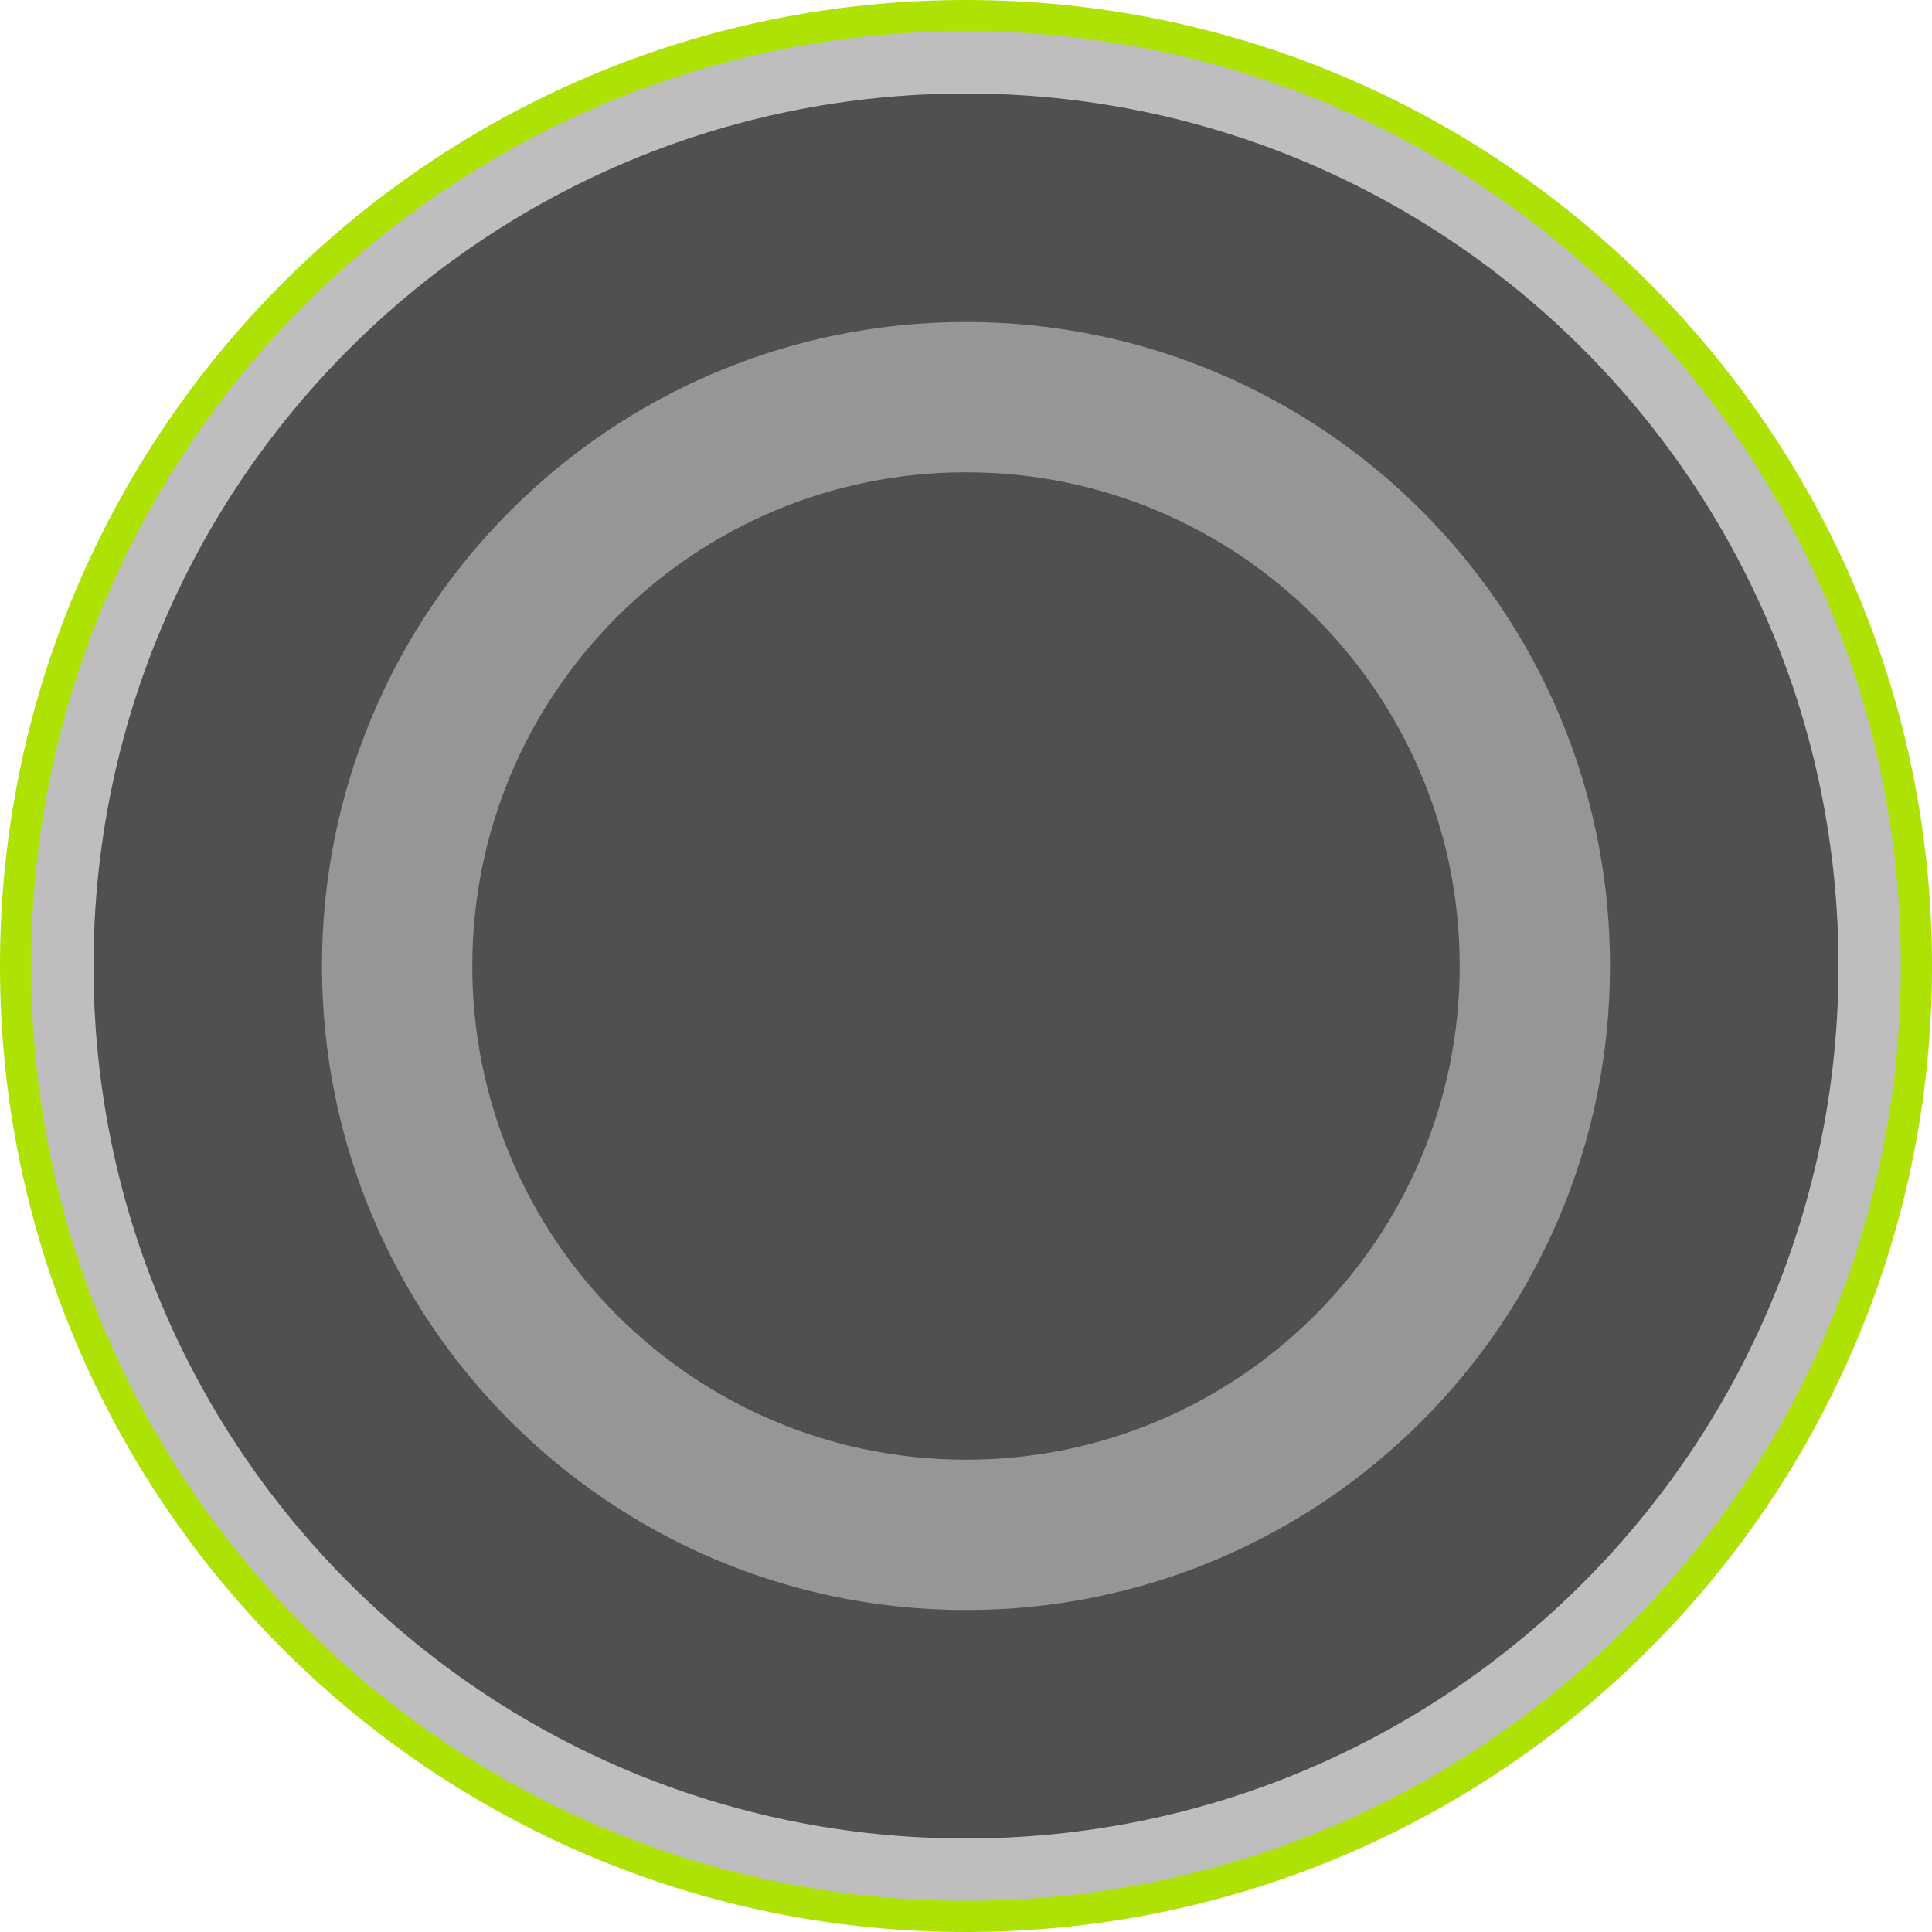<?xml version="1.0" encoding="iso-8859-1"?>
<!-- Generator: Adobe Illustrator 16.0.3, SVG Export Plug-In . SVG Version: 6.00 Build 0)  -->
<!DOCTYPE svg>
<svg version="1.2" baseProfile="tiny" id="Ebene_1" xmlns:x="http://ns.adobe.com/Extensibility/1.0/" xmlns:i="http://ns.adobe.com/AdobeIllustrator/10.0/" xmlns:graph="http://ns.adobe.com/Graphs/1.0/"
	 xmlns="http://www.w3.org/2000/svg" xmlns:xlink="http://www.w3.org/1999/xlink" x="0px" y="0px" width="104px" height="104px"
	 viewBox="0 0 104 104" xml:space="preserve">
<g>
	<g>
		<path fill="#ADE204" d="M104,52c0,28.727-23.274,52-52,52S0,80.727,0,52C0,23.272,23.274,0,52,0S104,23.272,104,52z"/>
		<path fill="#BEBEBE" d="M102.322,52c0,27.801-22.523,50.322-50.322,50.322S1.677,79.801,1.677,52
			C1.677,24.2,24.201,1.677,52,1.677S102.322,24.2,102.322,52z"/>
		<path fill="#505050" d="M98.967,52c0,25.931-21.02,46.967-46.967,46.967C26.052,98.967,5.033,77.931,5.033,52
			C5.033,26.07,26.052,5.033,52,5.033C77.947,5.033,98.967,26.07,98.967,52z"/>
	</g>
	<path fill="#969696" d="M52,17.333c-19.158,0-34.667,15.509-34.667,34.667c0,19.157,15.508,34.667,34.667,34.667
		S86.667,71.157,86.667,52C86.667,32.842,71.158,17.333,52,17.333z M52,78.576c-14.662,0-26.576-11.887-26.576-26.576
		S37.338,25.424,52,25.424S78.576,37.311,78.576,52S66.662,78.576,52,78.576z"/>
</g>
</svg>
